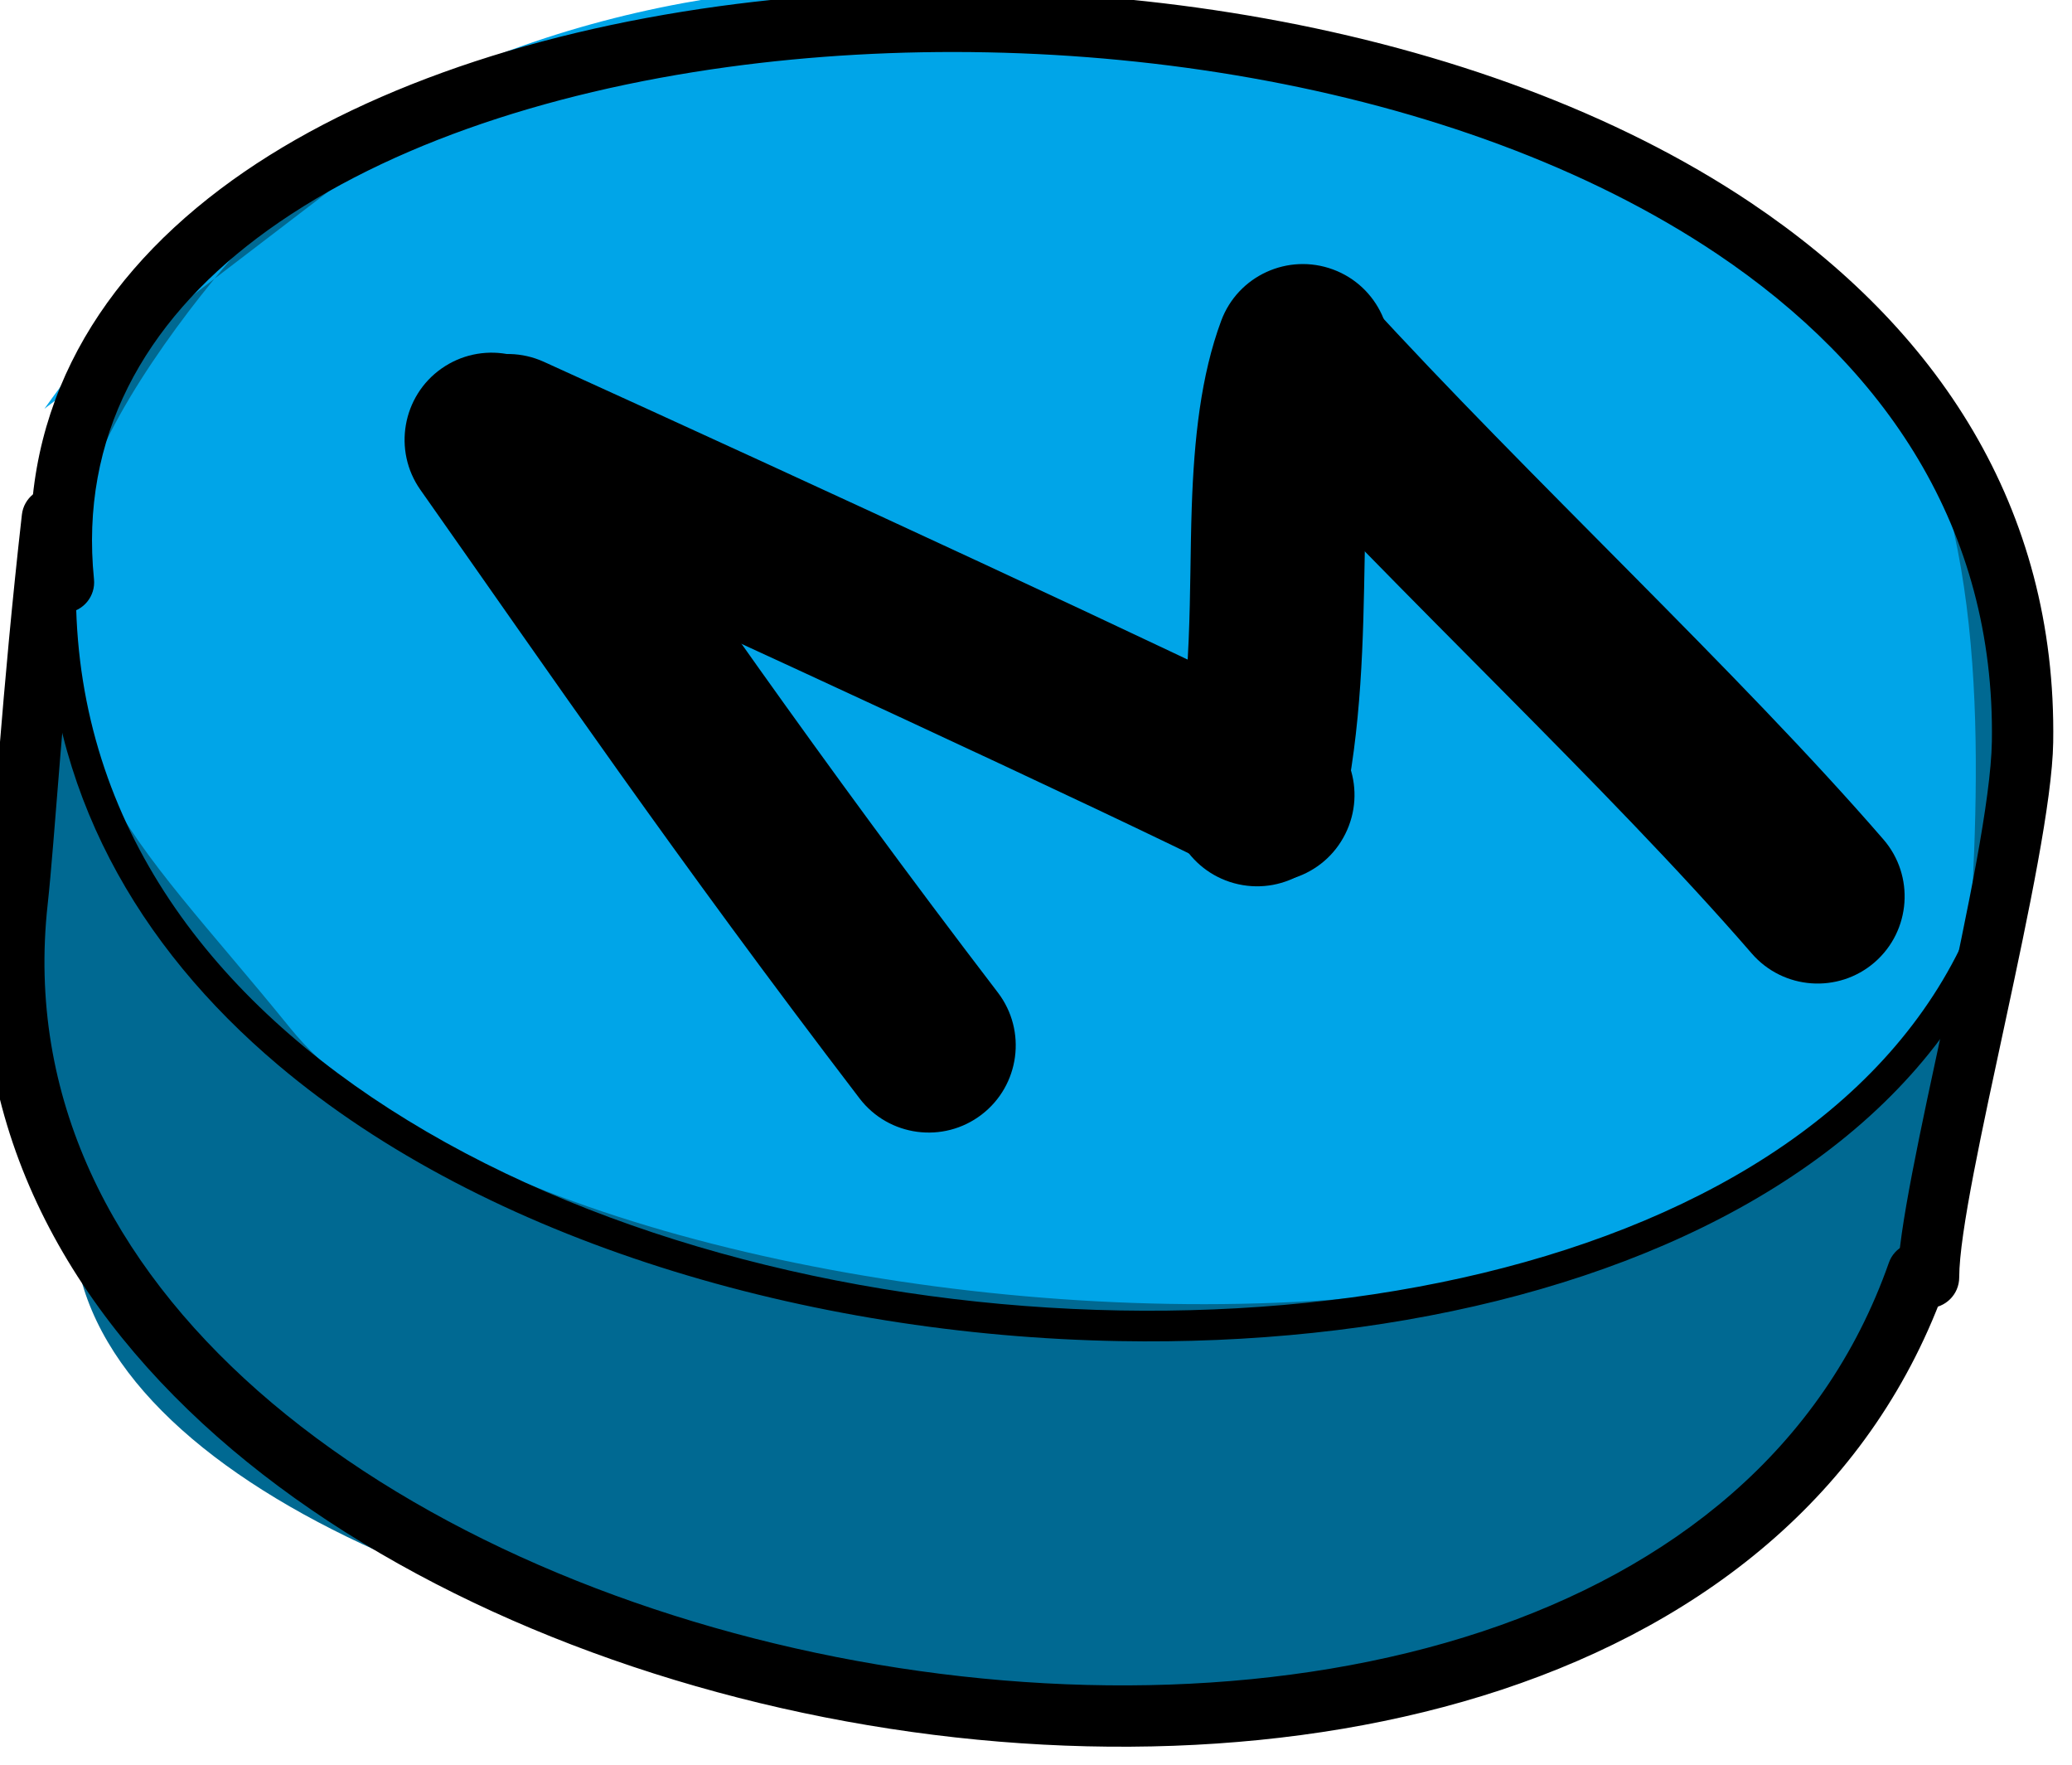 <?xml version="1.0" encoding="UTF-8" standalone="no"?>
<svg
   xmlns:dc="http://purl.org/dc/elements/1.1/"
   xmlns:cc="http://creativecommons.org/ns#"
   xmlns:rdf="http://www.w3.org/1999/02/22-rdf-syntax-ns#"
   xmlns:svg="http://www.w3.org/2000/svg"
   xmlns="http://www.w3.org/2000/svg"
   xmlns:sodipodi="http://sodipodi.sourceforge.net/DTD/sodipodi-0.dtd"
   xmlns:inkscape="http://www.inkscape.org/namespaces/inkscape"
   sodipodi:docname="2021-SV-01-buttonM.svg"
   inkscape:version="1.0 (4035a4fb49, 2020-05-01)"
   id="svg267"
   version="1.1"
   viewBox="0 0 52.066 44.333"
   height="44.333mm"
   width="52.066mm">
  <defs
     id="defs261" />
  <sodipodi:namedview
     inkscape:window-maximized="1"
     inkscape:window-y="222"
     inkscape:window-x="-8"
     inkscape:window-height="987"
     inkscape:window-width="1680"
     fit-margin-bottom="0"
     fit-margin-right="0"
     fit-margin-left="0"
     fit-margin-top="0"
     showgrid="false"
     inkscape:document-rotation="0"
     inkscape:current-layer="layer1"
     inkscape:document-units="mm"
     inkscape:cy="230.87987"
     inkscape:cx="-191.76899"
     inkscape:zoom="0.35"
     inkscape:pageshadow="2"
     inkscape:pageopacity="0.0"
     borderopacity="1.0"
     bordercolor="#666666"
     pagecolor="#ffffff"
     id="base" />
  <g
     transform="translate(-49.605,-87.08)"
     id="layer1"
     inkscape:groupmode="layer"
     inkscape:label="Ebene 1">
    <g
       transform="translate(-155.353,-87.813)"
       id="g479">
      <g
         style="clip-rule:evenodd;fill-rule:evenodd;stroke-linejoin:round;stroke-miterlimit:2"
         transform="matrix(0.33,6.216015e-4,-6.8390029e-4,0.363,-268.138,-193.049)"
         id="g190">
        <path
           d="m 1450.86,1029.98 c -6.24,1.01 -6.62,9.28 -8.95,13.93 -5.71,11.43 -3.44,18.64 -3.44,30.63 0,7.19 2.23,15.35 3.1,22.71 3.97,33.58 128.62,45.89 139.3,5.73 2.1,-7.89 5.94,-12.05 6.95,-20.18 1.48,-11.8 5.31,-25.08 -1.03,-36.48 -13.53,-24.35 -43.45,-31.11 -68.44,-33.61 -3.92,-0.39 -67.49,7.16 -67.49,17.27 z"
           style="fill:#006992"
           id="path178" />
        <path
           d="m 1461.86,1023.6 c 1.66,-1.59 -6.28,3.2 -7.56,4.48 -3.82,3.82 -10.65,11.99 -12.04,17.55 -4.49,17.95 3.37,22.85 15.7,36.63 20.86,23.3 125.96,30.64 128.09,-9.95 0.68,-12.93 0.44,-29.53 -8.93,-38.9 -8.78,-8.77 -20.15,-11.3 -31.75,-15.71 -36.98,-14.09 -81.32,-10.27 -106.21,21.74"
           style="fill:#00a5e8"
           id="path180" />
        <g
           id="g188">
          <path
             d="m 1442.96,1051.23 c -1.12,-9.86 3.84,-17.75 12.37,-23.63 8.95,-6.15 21.72,-10.12 35.81,-11.9 25.61,-3.23 55.6,0.8 75.36,12.8 12.78,7.77 21.22,18.93 21,33.7 -0.12,8.05 -7.09,31 -7.09,37.1 0,1.18 1.05,2.13 2.34,2.13 1.29,0 2.34,-0.95 2.34,-2.13 0,-6.09 6.96,-29 7.08,-37.04 0.25,-16.32 -8.95,-28.7 -23.08,-37.29 -20.61,-12.52 -51.88,-16.85 -78.59,-13.48 -14.96,1.89 -28.49,6.19 -37.99,12.73 -9.89,6.81 -15.5,16.02 -14.2,27.45 0.13,1.17 1.28,2.01 2.56,1.89 1.29,-0.12 2.22,-1.16 2.09,-2.33 z"
             id="path182" />
          <path
             d="m 1439.26,1052.55 c 0.19,13.26 7.05,24.06 17.8,32.28 15.91,12.17 40.4,18.65 64.09,18.99 39.84,0.59 77.18,-16.17 68.61,-51.51 -0.14,-0.58 -0.76,-0.94 -1.39,-0.81 -0.63,0.12 -1.03,0.69 -0.89,1.26 8.22,33.92 -28.06,49.5 -66.29,48.94 -19.3,-0.28 -39.16,-4.69 -54.24,-13.05 -14.9,-8.24 -25.13,-20.34 -25.36,-36.13 -0.01,-0.59 -0.54,-1.06 -1.18,-1.05 -0.65,0.01 -1.16,0.49 -1.15,1.08 z"
             id="path184" />
          <path
             d="m 1579.73,1098.3 c -4.98,12.95 -16.54,21.21 -30.91,25.57 -14.72,4.46 -32.37,4.83 -49.18,1.85 -16.79,-2.98 -32.76,-9.31 -44.1,-18.36 -11.03,-8.82 -17.66,-20.23 -16.06,-33.63 0.53,-4.42 1.11,-14.17 2.62,-26.49 0.15,-1.16 -0.78,-2.21 -2.06,-2.35 -1.28,-0.12 -2.44,0.72 -2.58,1.88 -1.51,12.33 -2.09,22.08 -2.62,26.5 -1.77,14.84 5.41,27.52 17.62,37.28 11.91,9.51 28.65,16.21 46.28,19.34 17.62,3.13 36.12,2.68 51.56,-1.99 15.78,-4.78 28.37,-13.98 33.84,-28.2 0.42,-1.1 -0.22,-2.32 -1.44,-2.7 -1.22,-0.39 -2.55,0.2 -2.97,1.3 z"
             id="path186" />
        </g>
      </g>
      <g
         transform="matrix(0.265,0,0,0.265,-276.874,-91.221)"
         style="clip-rule:evenodd;fill-rule:evenodd;stroke-linejoin:round;stroke-miterlimit:2"
         id="g210">
        <path
           d="m 1858.1,1050.64 c 12.25,17.39 24.13,34.78 41.64,57.69 2.77,3.62 7.95,4.31 11.57,1.54 3.62,-2.77 4.31,-7.95 1.55,-11.57 -17.36,-22.7 -29.12,-39.93 -41.25,-57.16 -2.63,-3.73 -7.78,-4.62 -11.51,-2 -3.72,2.62 -4.62,7.78 -2,11.5 z"
           id="path200" />
        <path
           d="m 1862.97,1053.54 c 25.93,11.78 59.89,27.48 71.76,33.41 4.07,2.04 9.04,0.39 11.07,-3.69 2.04,-4.08 0.39,-9.04 -3.69,-11.08 -11.95,-5.98 -46.18,-21.81 -72.31,-33.68 -4.15,-1.88 -9.05,-0.04 -10.94,4.11 -1.88,4.15 -0.04,9.04 4.11,10.93 z"
           id="path202" />
        <path
           d="m 1934.03,1034.62 c -1.92,5.18 -2.57,11.16 -2.79,17.7 -0.27,7.92 0.12,16.81 -1.87,25.88 -0.98,4.45 1.84,8.85 6.29,9.83 4.46,0.98 8.86,-1.84 9.84,-6.29 1.88,-8.56 2,-16.97 2.14,-24.72 0.12,-6.22 0.12,-11.93 1.87,-16.66 1.59,-4.27 -0.6,-9.03 -4.87,-10.61 -4.28,-1.58 -9.03,0.6 -10.61,4.87 z"
           id="path204" />
        <g
           transform="matrix(0.919,0,0,1.07,161.203,-76.855)"
           id="g208">
          <path
             d="m 1930.77,1047.31 c 16.76,15.76 38.16,32.73 53.06,47.5 3.25,3.22 8.93,3.57 12.68,0.78 3.74,-2.79 4.15,-7.67 0.9,-10.89 -14.99,-14.86 -36.51,-31.95 -53.37,-47.8 -3.35,-3.14 -9.04,-3.36 -12.7,-0.49 -3.66,2.87 -3.92,7.76 -0.57,10.9 z"
             id="path206" />
        </g>
      </g>
    </g>
  </g>
</svg>

